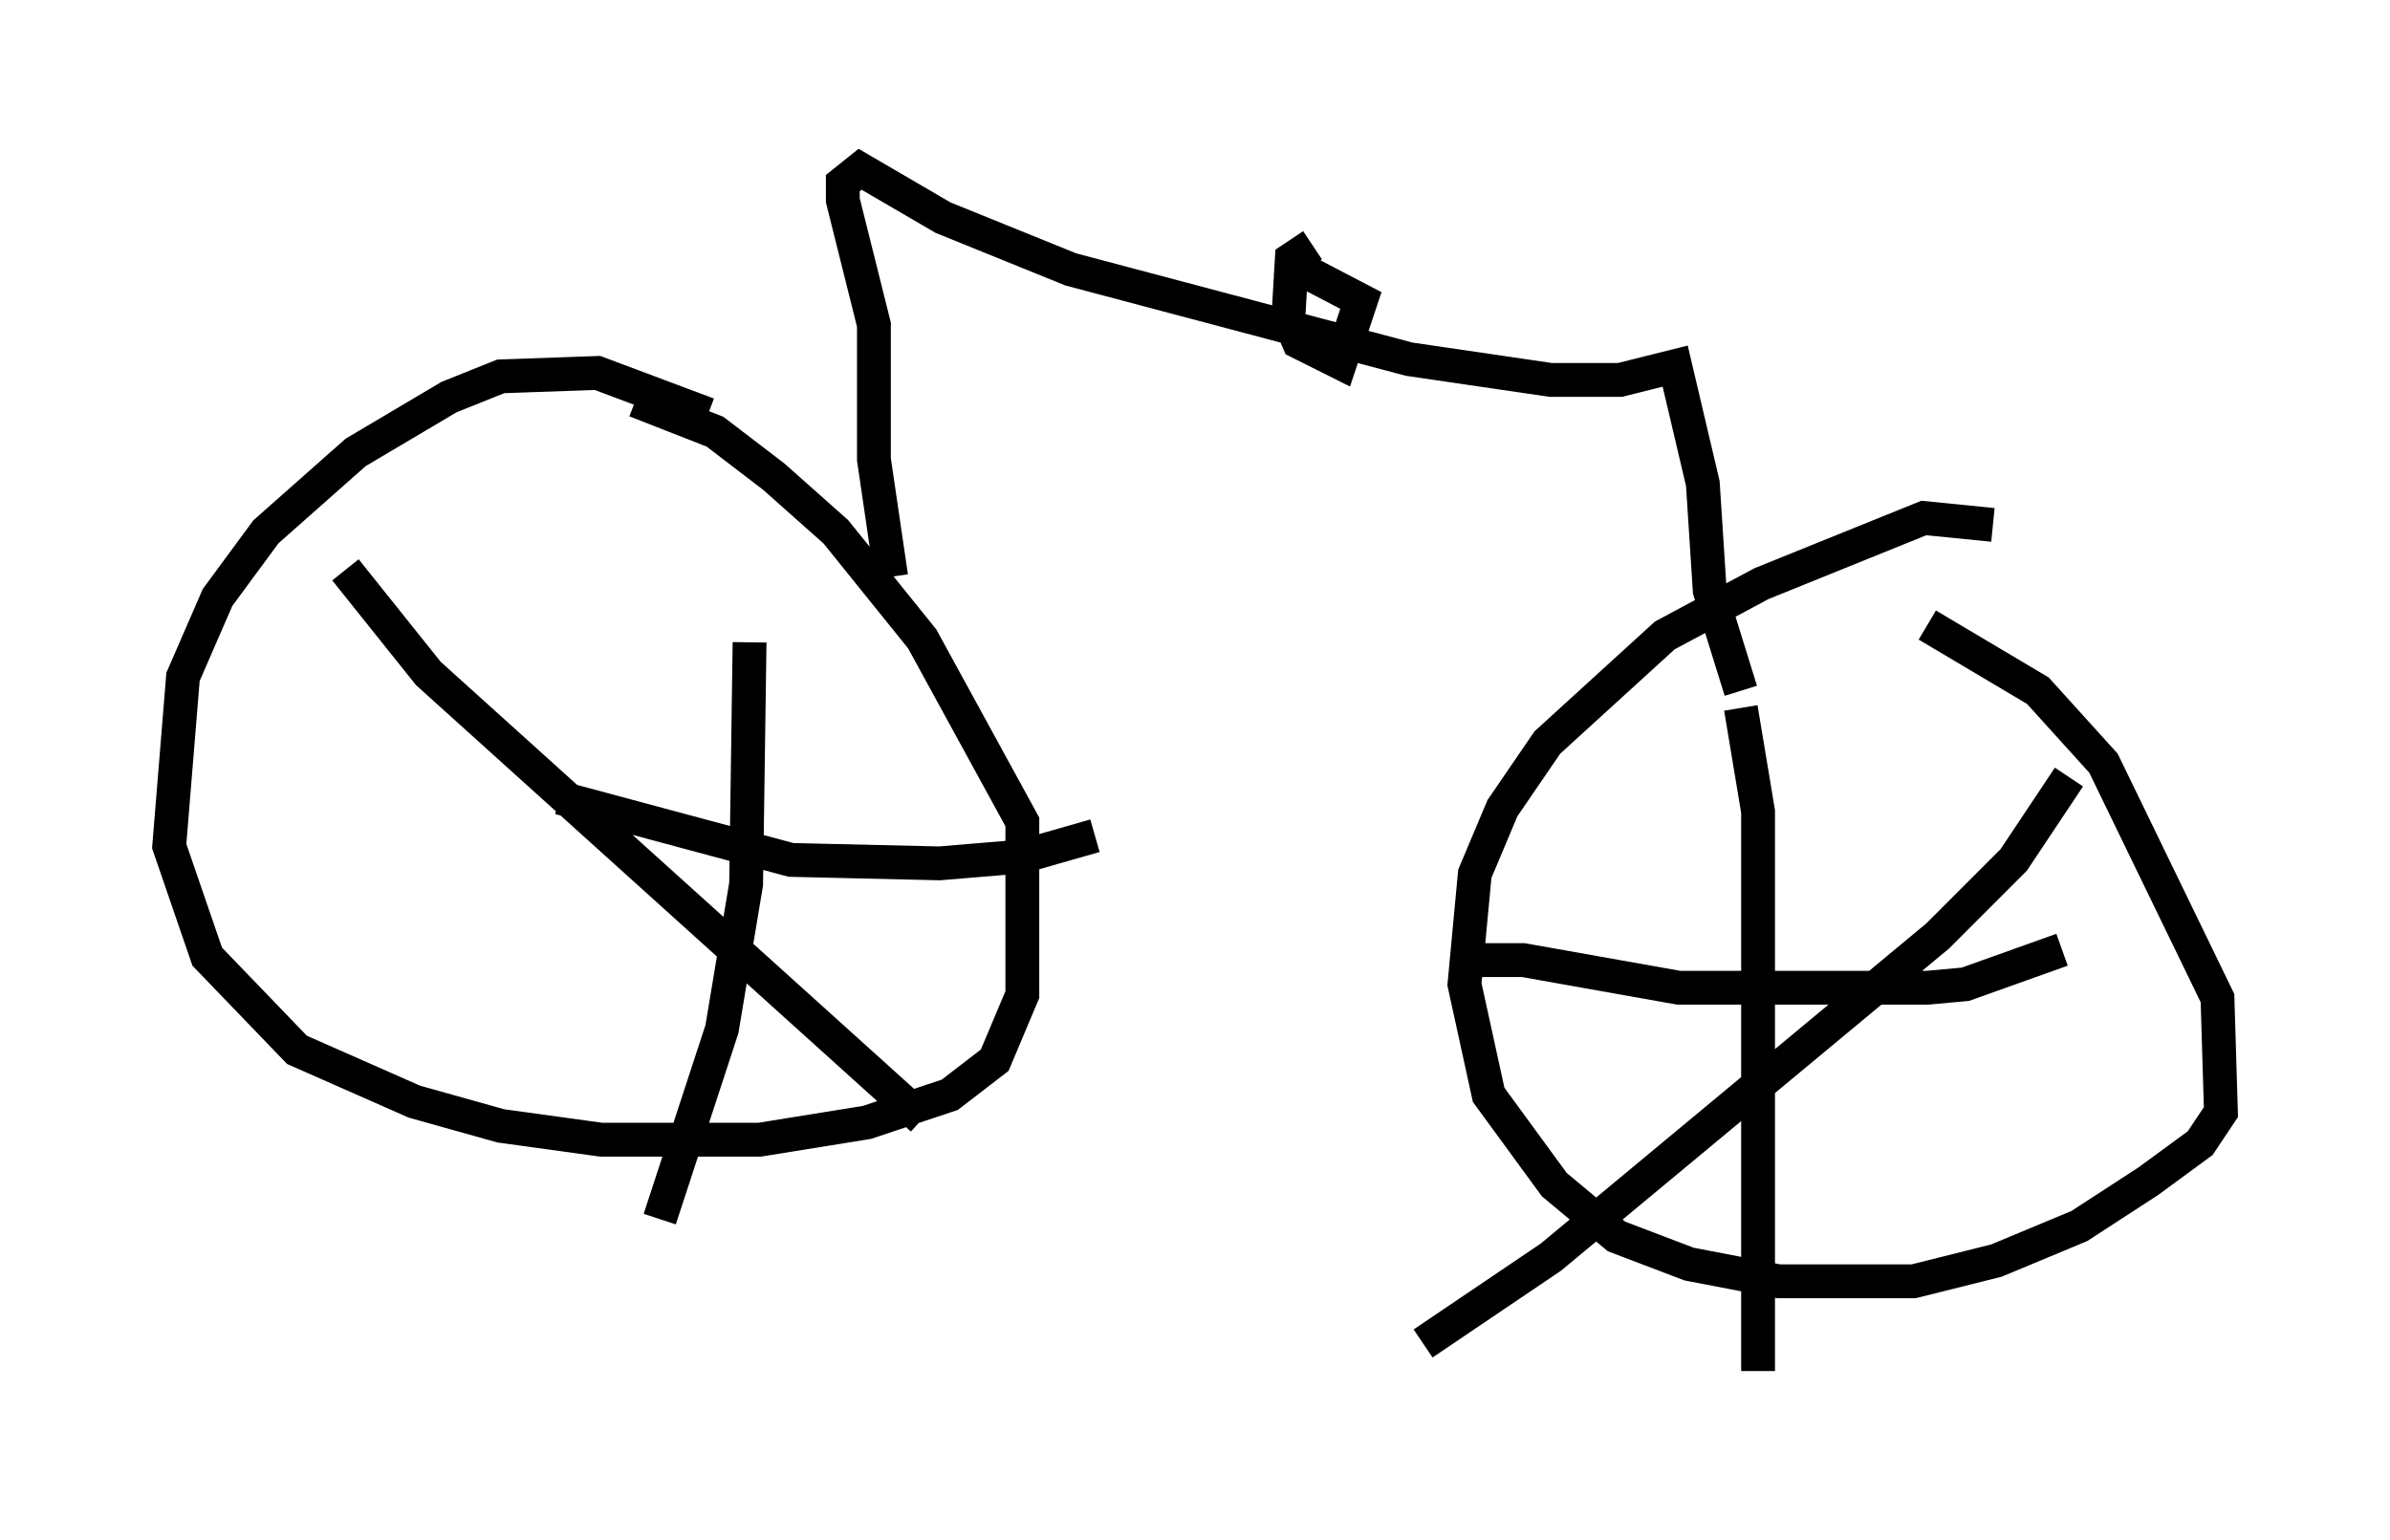 <?xml version="1.0" encoding="utf-8" ?>
<svg baseProfile="full" height="45.525" version="1.1" width="70.638" xmlns="http://www.w3.org/2000/svg" xmlns:ev="http://www.w3.org/2001/xml-events" xmlns:xlink="http://www.w3.org/1999/xlink"><defs /><rect fill="white" height="45.525" width="70.638" x="0" y="0" /><path d="M21.64, 12.248 m-0.715, 0.0 l-3.267, -1.225 -2.858, 0.102 l-1.531, 0.613 -2.756, 1.633 l-2.654, 2.348 -1.429, 1.94 l-1.021, 2.348 -0.408, 5.002 l1.123, 3.267 2.654, 2.756 l3.471, 1.531 2.552, 0.715 l2.96, 0.408 4.696, 0.0 l3.165, -0.51 2.45, -0.817 l1.327, -1.021 0.817, -1.94 l0.0, -5.104 -2.96, -5.41 l-2.552, -3.165 -1.838, -1.633 l-1.735, -1.327 -2.348, -0.919 m40.119, 3.675 l-2.042, -0.204 -4.798, 1.94 l-2.858, 1.531 -3.471, 3.165 l-1.327, 1.94 -0.817, 1.94 l-0.306, 3.267 0.715, 3.267 l1.94, 2.654 1.838, 1.531 l2.144, 0.817 2.654, 0.51 l3.981, 0.0 2.45, -0.613 l2.45, -1.021 2.042, -1.327 l1.531, -1.123 0.613, -0.919 l-0.102, -3.369 -3.369, -6.942 l-1.94, -2.144 -3.267, -1.94 m-40.425, 5.104 l6.84, 1.838 4.39, 0.102 l2.45, -0.204 2.144, -0.613 m-10.208, -5.717 l-0.102, 7.146 -0.715, 4.288 l-1.838, 5.615 m31.952, -15.109 l0.51, 3.063 0.0, 16.538 m-8.983, -12.148 l2.042, 0.0 4.594, 0.817 l7.35, 0.0 1.123, -0.102 l2.858, -1.021 m0.204, -5.104 l-1.633, 2.45 -2.246, 2.246 l-11.433, 9.494 -3.777, 2.552 m-31.85, -22.867 l2.45, 3.063 14.598, 13.169 m-0.919, -16.027 l-0.51, -3.471 0.0, -3.981 l-0.919, -3.675 0.0, -0.51 l0.51, -0.408 2.45, 1.429 l3.777, 1.531 10.004, 2.654 l4.185, 0.613 2.042, 0.0 l1.633, -0.408 0.817, 3.471 l0.204, 3.165 0.919, 2.96 m-12.658, -13.169 l-0.613, 0.408 -0.102, 1.735 l0.306, 0.715 1.225, 0.613 l0.613, -1.838 -2.348, -1.225 " fill="none" stroke="black" stroke-width="1" /></svg>